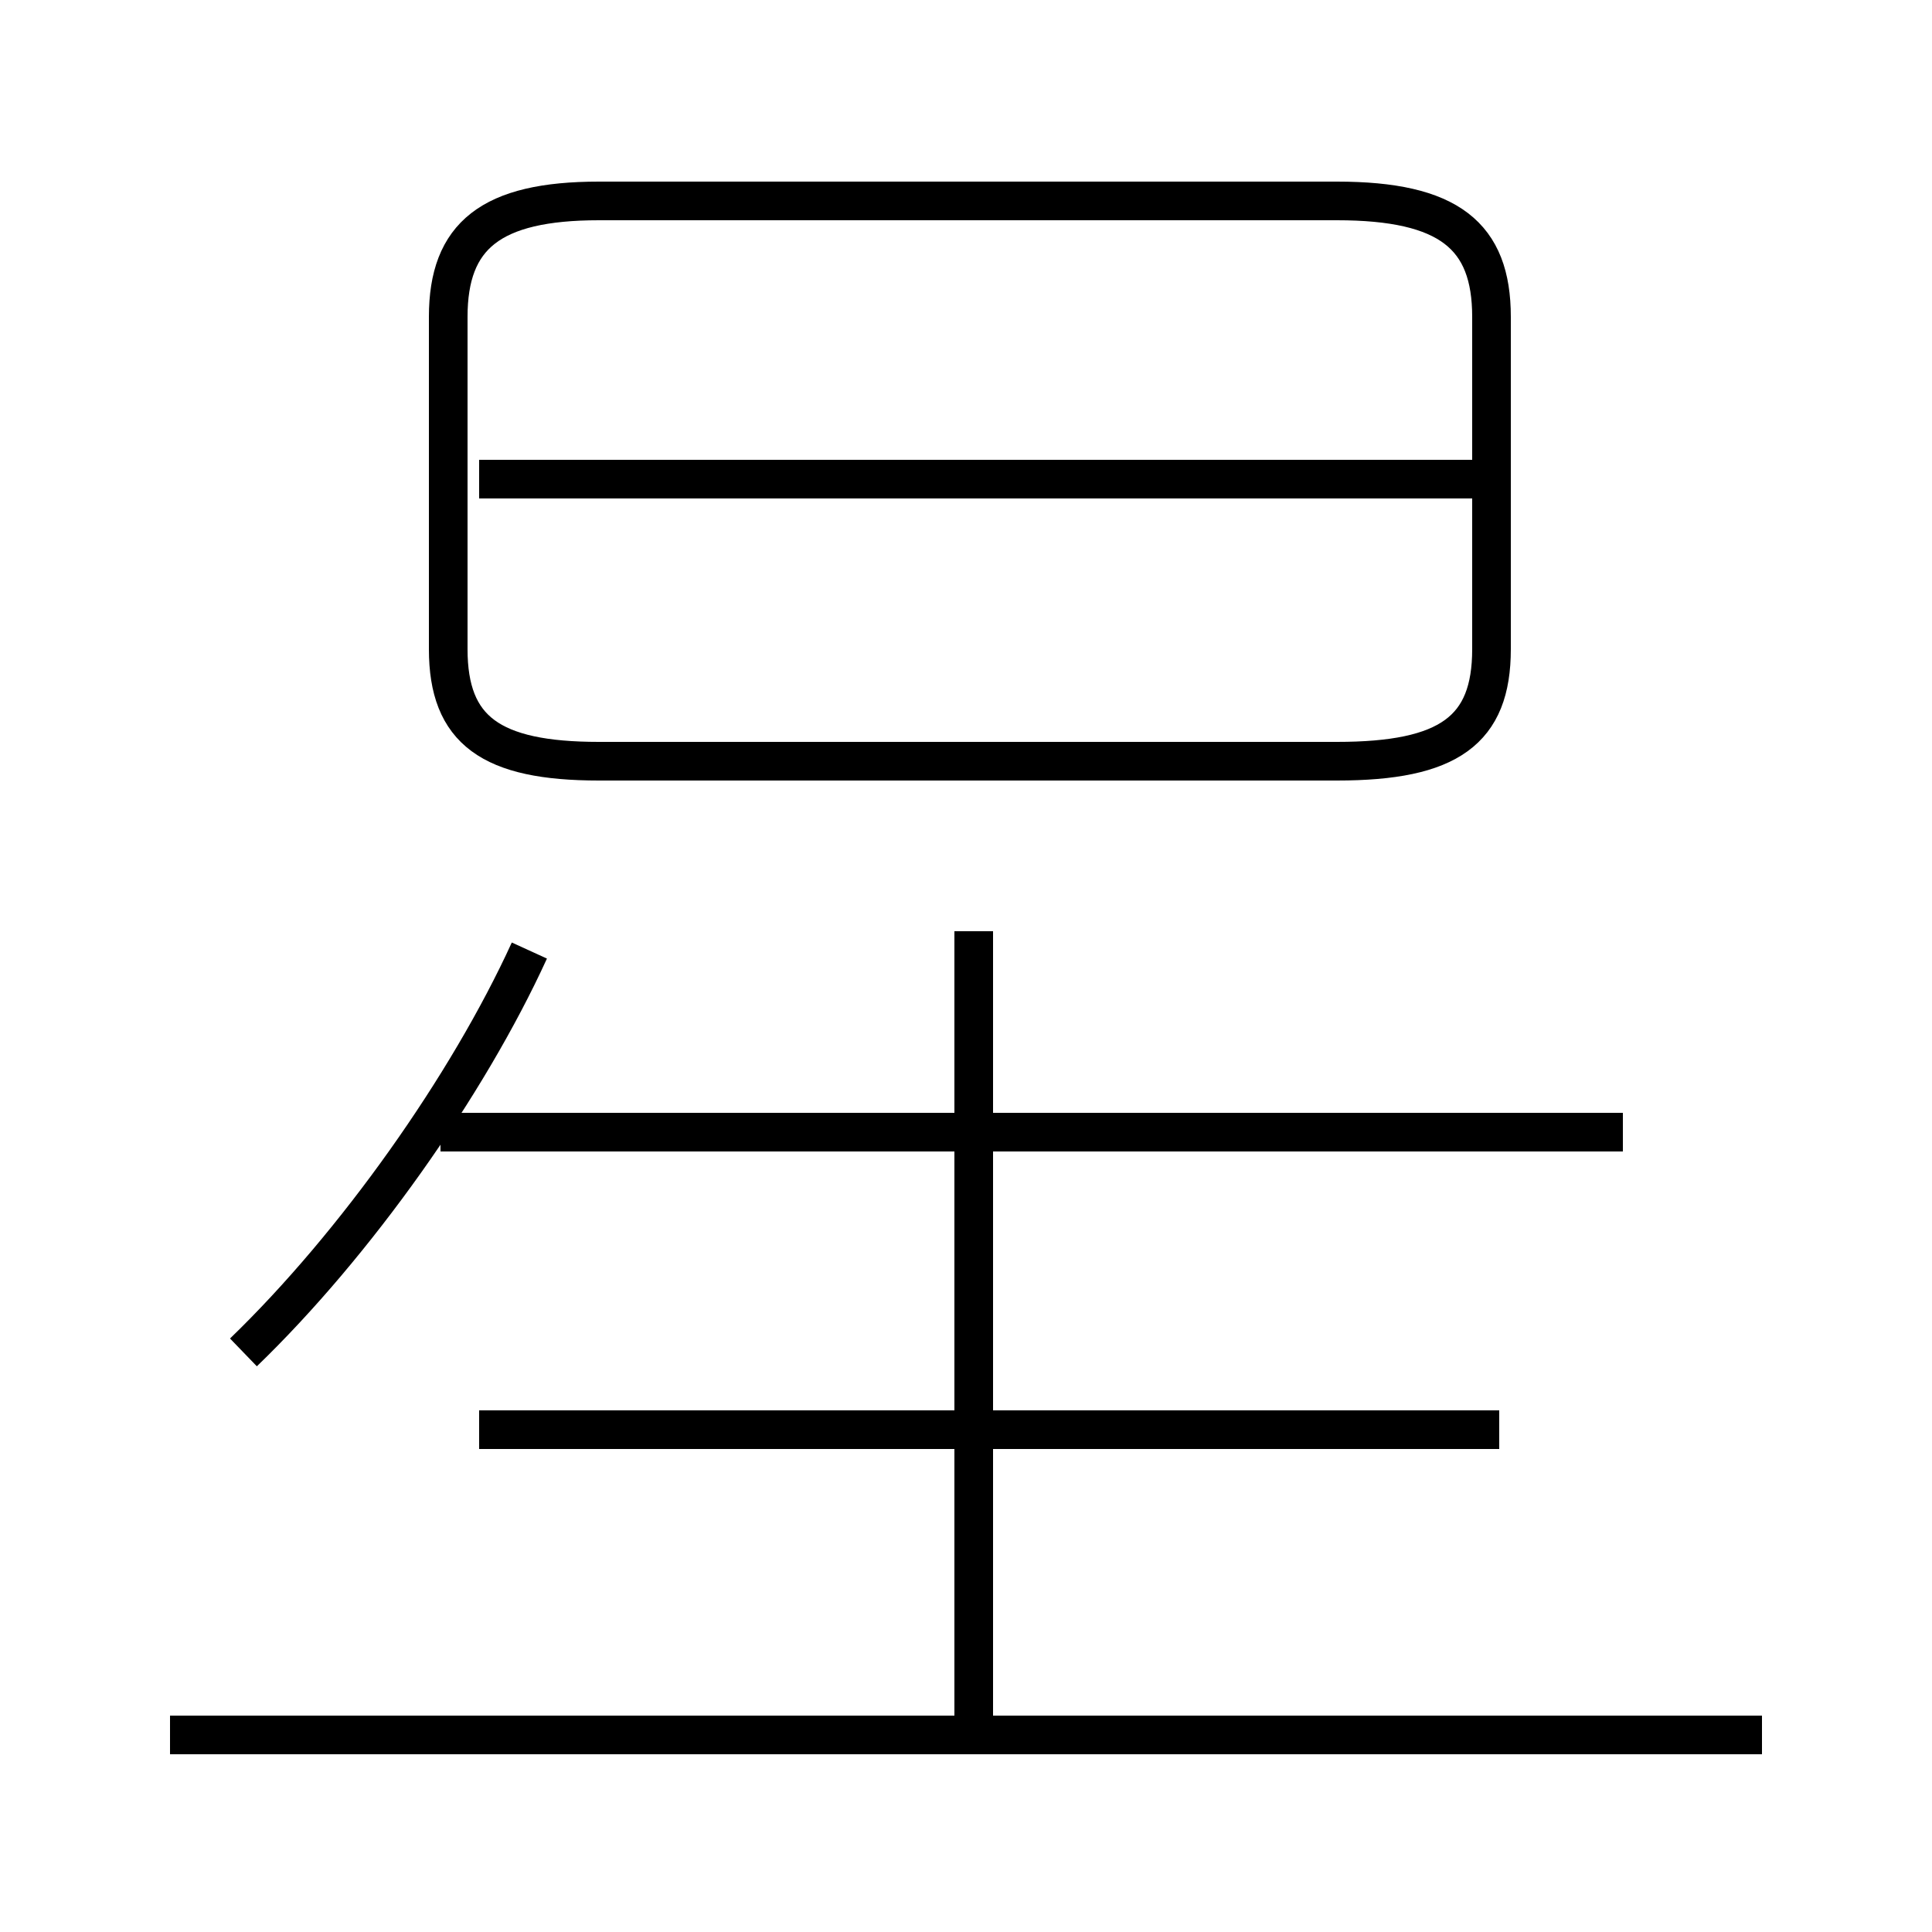 <?xml version='1.0' encoding='utf8'?>
<svg viewBox="0.0 -6.0 50.0 50.0" version="1.1" xmlns="http://www.w3.org/2000/svg">
<rect x="0.0" y="-6.0" width="50.0" height="50.0" fill="#808080" stroke="none"/>
<rect x="-1000" y="-1000" width="2000" height="2000" stroke="white" fill="white"/>
<g style="fill:white;stroke:#000000;  stroke-width:1">
<path d="M 15.5 -24.3 L 34.6 -24.3 C 37.5 -24.3 38.6 -25.1 38.6 -27.2 L 38.6 -35.8 C 38.6 -37.9 37.5 -38.8 34.6 -38.8 L 15.5 -38.8 C 12.7 -38.8 11.6 -37.9 11.6 -35.8 L 11.6 -27.2 C 11.6 -25.1 12.7 -24.3 15.5 -24.3 Z M 6.3 -9.0 C 9.2 -11.8 12.1 -15.9 13.7 -19.4 M 45.6 0.9 L 4.4 0.9 M 38.8 -7.0 L 12.4 -7.0 M 25.2 0.6 L 25.2 -19.9 M 42.0 -14.7 L 11.4 -14.7 M 38.8 -31.6 L 12.4 -31.6" transform="translate(0.0 38.0)" />
</g>
</svg>